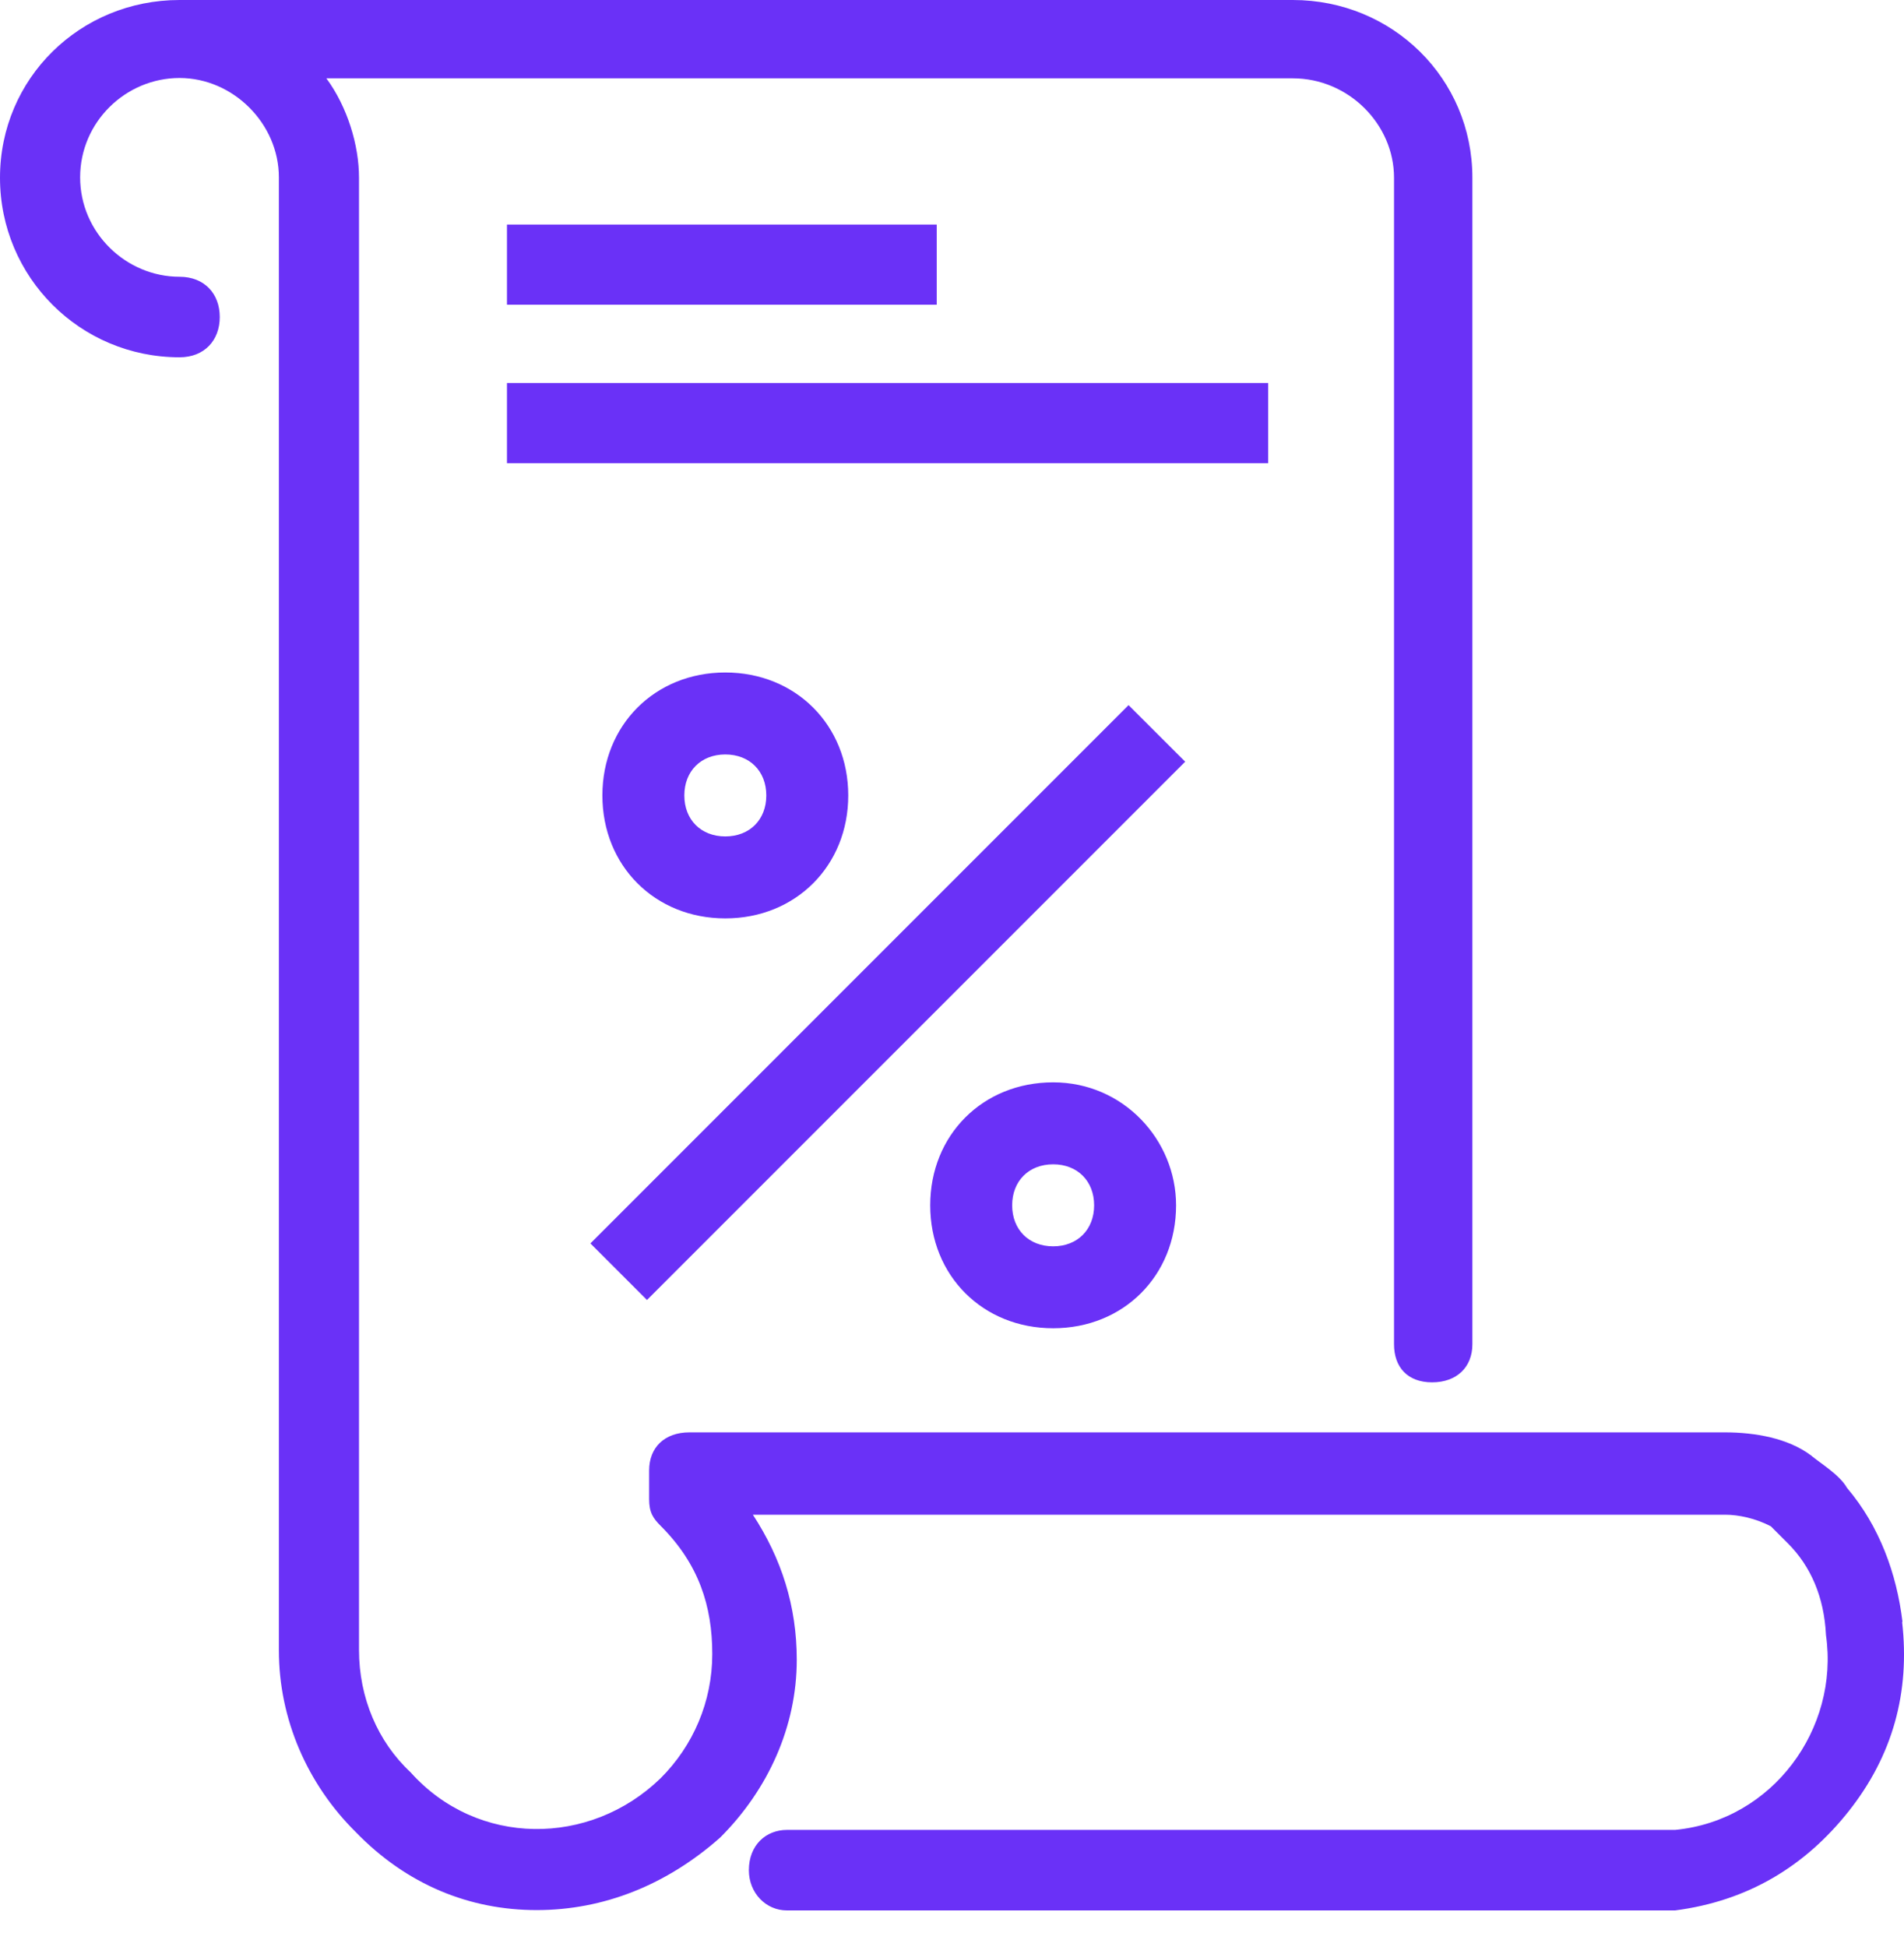 <svg width="45" height="46" viewBox="0 0 45 46" fill="none" xmlns="http://www.w3.org/2000/svg">
<path d="M22.139 5.306V7.2H11.982V5.306H22.139ZM29.973 9.051H11.982V10.945H29.973V9.051ZM26.673 16.662L13.954 29.382L15.291 30.719L28.011 17.999L26.673 16.662ZM17.142 21.702C15.479 21.702 14.237 20.459 14.237 18.797C14.237 17.134 15.479 15.891 17.142 15.891C18.805 15.891 20.048 17.134 20.048 18.797C20.048 20.459 18.805 21.702 17.142 21.702ZM17.142 19.765C17.717 19.765 18.111 19.371 18.111 18.797C18.111 18.222 17.717 17.828 17.142 17.828C16.568 17.828 16.174 18.222 16.174 18.797C16.174 19.371 16.568 19.765 17.142 19.765ZM24.891 25.576C26.553 25.576 27.796 26.939 27.796 28.482C27.796 30.145 26.553 31.387 24.891 31.387C23.228 31.387 21.985 30.145 21.985 28.482C21.985 26.819 23.228 25.576 24.891 25.576ZM24.891 27.513C24.316 27.513 23.922 27.908 23.922 28.482C23.922 29.056 24.316 29.451 24.891 29.451C25.465 29.451 25.859 29.056 25.859 28.482C25.859 27.908 25.465 27.513 24.891 27.513ZM44.964 38.322C44.827 37.19 44.424 36.067 43.653 35.159C43.473 34.842 43.019 34.576 42.796 34.387C42.256 33.985 41.484 33.847 40.764 33.847H16.294C15.702 33.847 15.342 34.207 15.342 34.747V35.425C15.342 35.742 15.437 35.879 15.617 36.059C16.517 36.959 16.834 37.953 16.834 39.084C16.834 40.216 16.38 41.253 15.617 42.016C13.945 43.644 11.28 43.644 9.703 41.879C8.931 41.159 8.485 40.121 8.485 38.99V4.2C8.485 3.428 8.211 2.528 7.714 1.851H30.556C31.867 1.851 32.947 2.931 32.947 4.2V31.765C32.947 32.305 33.265 32.665 33.847 32.665C34.43 32.665 34.799 32.305 34.799 31.765V4.2C34.799 1.851 32.905 0 30.556 0H4.243C1.894 0 0 1.851 0 4.2C0 6.548 1.894 8.443 4.243 8.443C4.834 8.443 5.194 8.04 5.194 7.491C5.194 6.943 4.834 6.54 4.243 6.54C2.983 6.54 1.894 5.503 1.894 4.191C1.894 2.88 2.974 1.843 4.243 1.843C5.511 1.843 6.591 2.923 6.591 4.191V38.999C6.591 40.627 7.268 42.161 8.4 43.284C9.617 44.544 11.108 45.136 12.685 45.136C14.262 45.136 15.754 44.544 17.022 43.421C18.154 42.29 18.831 40.799 18.831 39.222C18.831 37.953 18.471 36.83 17.794 35.793H40.773C41.09 35.793 41.493 35.879 41.853 36.067L42.256 36.47C42.796 37.01 43.113 37.739 43.156 38.639C43.473 40.85 41.896 43.019 39.59 43.241H18.599C18.102 43.241 17.699 43.601 17.699 44.193C17.699 44.733 18.102 45.144 18.599 45.144H39.59C41.304 44.921 42.659 44.107 43.696 42.796C44.733 41.484 45.144 39.993 44.956 38.33L44.964 38.322Z" fill="#6A31F7"/>
</svg>
